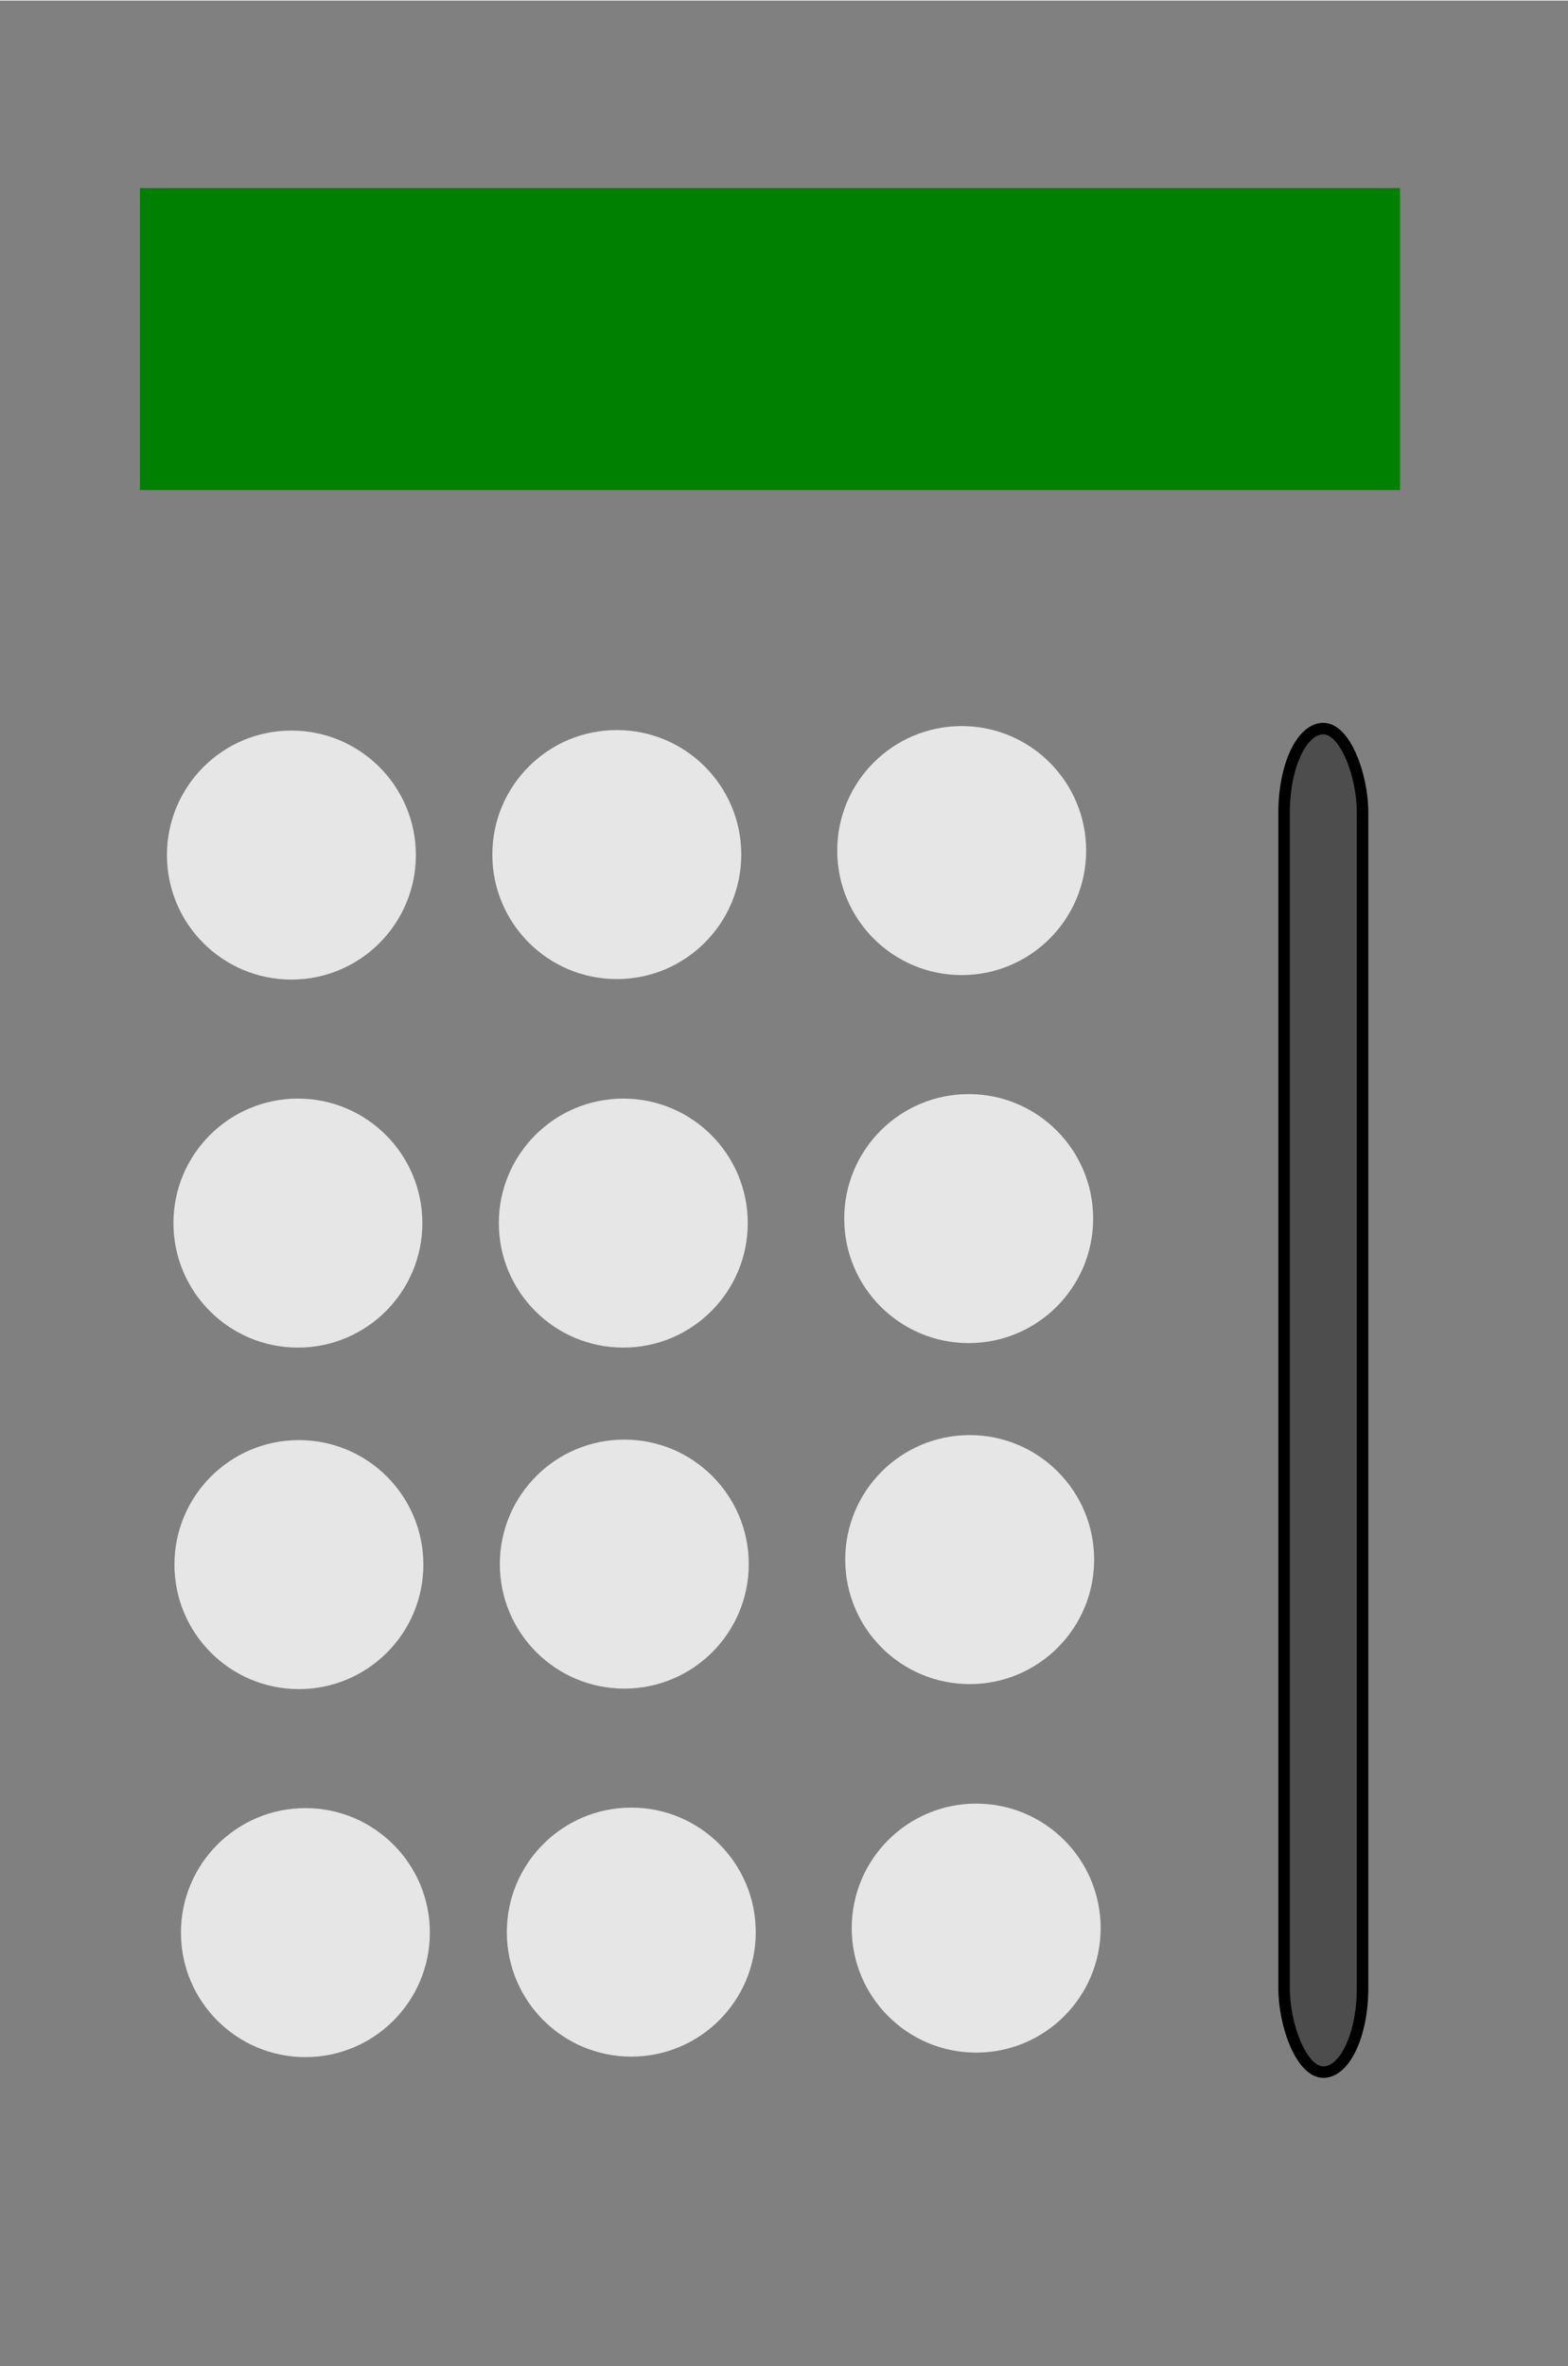 <?xml version="1.0" encoding="UTF-8" standalone="no"?>
<svg
   xmlns:dc="http://purl.org/dc/elements/1.1/"
   xmlns:cc="http://creativecommons.org/ns#"
   xmlns:rdf="http://www.w3.org/1999/02/22-rdf-syntax-ns#"
   xmlns:svg="http://www.w3.org/2000/svg"
   xmlns="http://www.w3.org/2000/svg"
   xmlns:sodipodi="http://sodipodi.sourceforge.net/DTD/sodipodi-0.dtd"
   xmlns:inkscape="http://www.inkscape.org/namespaces/inkscape"
   width="11.856"
   height="17.885"
   viewBox="0 0 3.137 4.732"
   version="1.1"
   id="svg2942"
   inkscape:version="1.0.1 (c497b03c, 2020-09-10)"
   sodipodi:docname="keypad.svg">
  <defs
     id="defs2936" />
  <sodipodi:namedview
     id="base"
     pagecolor="#ffffff"
     bordercolor="#666666"
     borderopacity="1.0"
     inkscape:pageopacity="0.0"
     inkscape:pageshadow="2"
     inkscape:zoom="11.540274"
     inkscape:cx="12.212169"
     inkscape:cy="23.449859"
     inkscape:document-units="px"
     inkscape:current-layer="layer1"
     inkscape:document-rotation="0"
     showgrid="false"
     units="px"
     inkscape:window-width="1252"
     inkscape:window-height="847"
     inkscape:window-x="0"
     inkscape:window-y="25"
     inkscape:window-maximized="0" />
  <g
     inkscape:label="Layer 1"
     inkscape:groupmode="layer"
     id="layer1"
     transform="translate(-47.725,-58.429)">
    <g
       id="g6667"
       transform="translate(-83.55,-24.621)">
      <rect
         style="fill:#808080;fill-opacity:1;stroke:none;stroke-width:0.833;stroke-miterlimit:4;stroke-dasharray:none;stroke-dashoffset:0"
         id="rect6554"
         width="3.137"
         height="4.732"
         x="131.275"
         y="83.051" />
      <rect
         style="fill:#008000;fill-opacity:1;stroke:none;stroke-width:0.833;stroke-miterlimit:4;stroke-dasharray:none;stroke-dashoffset:0"
         id="rect6556"
         width="2.521"
         height="0.604"
         x="131.555"
         y="83.426" />
      <circle
         style="fill:#e6e6e6;fill-opacity:1;stroke:none;stroke-width:0.833;stroke-miterlimit:4;stroke-dasharray:none;stroke-dashoffset:0"
         id="path6558"
         cx="131.858"
         cy="84.76"
         r="0.249" />
      <circle
         style="fill:#e6e6e6;fill-opacity:1;stroke:none;stroke-width:0.833;stroke-miterlimit:4;stroke-dasharray:none;stroke-dashoffset:0"
         id="path6558-1"
         cx="132.509"
         cy="84.759"
         r="0.249" />
      <circle
         style="fill:#e6e6e6;fill-opacity:1;stroke:none;stroke-width:0.833;stroke-miterlimit:4;stroke-dasharray:none;stroke-dashoffset:0"
         id="path6558-1-0"
         cx="133.199"
         cy="84.751"
         r="0.249" />
      <circle
         style="fill:#e6e6e6;fill-opacity:1;stroke:none;stroke-width:0.833;stroke-miterlimit:4;stroke-dasharray:none;stroke-dashoffset:0"
         id="path6558-4"
         cx="131.871"
         cy="85.496"
         r="0.249" />
      <circle
         style="fill:#e6e6e6;fill-opacity:1;stroke:none;stroke-width:0.833;stroke-miterlimit:4;stroke-dasharray:none;stroke-dashoffset:0"
         id="path6558-1-06"
         cx="132.522"
         cy="85.496"
         r="0.249" />
      <circle
         style="fill:#e6e6e6;fill-opacity:1;stroke:none;stroke-width:0.833;stroke-miterlimit:4;stroke-dasharray:none;stroke-dashoffset:0"
         id="path6558-1-0-9"
         cx="133.213"
         cy="85.487"
         r="0.249" />
      <circle
         style="fill:#e6e6e6;fill-opacity:1;stroke:none;stroke-width:0.833;stroke-miterlimit:4;stroke-dasharray:none;stroke-dashoffset:0"
         id="path6558-2"
         cx="131.873"
         cy="86.179"
         r="0.249" />
      <circle
         style="fill:#e6e6e6;fill-opacity:1;stroke:none;stroke-width:0.833;stroke-miterlimit:4;stroke-dasharray:none;stroke-dashoffset:0"
         id="path6558-1-2"
         cx="132.524"
         cy="86.178"
         r="0.249" />
      <circle
         style="fill:#e6e6e6;fill-opacity:1;stroke:none;stroke-width:0.833;stroke-miterlimit:4;stroke-dasharray:none;stroke-dashoffset:0"
         id="path6558-1-0-2"
         cx="133.215"
         cy="86.169"
         r="0.249" />
      <circle
         style="fill:#e6e6e6;fill-opacity:1;stroke:none;stroke-width:0.833;stroke-miterlimit:4;stroke-dasharray:none;stroke-dashoffset:0"
         id="path6558-4-5"
         cx="131.886"
         cy="86.915"
         r="0.249" />
      <circle
         style="fill:#e6e6e6;fill-opacity:1;stroke:none;stroke-width:0.833;stroke-miterlimit:4;stroke-dasharray:none;stroke-dashoffset:0"
         id="path6558-1-06-9"
         cx="132.538"
         cy="86.914"
         r="0.249" />
      <circle
         style="fill:#e6e6e6;fill-opacity:1;stroke:none;stroke-width:0.833;stroke-miterlimit:4;stroke-dasharray:none;stroke-dashoffset:0"
         id="path6558-1-0-9-3"
         cx="133.228"
         cy="86.906"
         r="0.249" />
      <rect
         style="fill:#4d4d4d;fill-opacity:1;stroke:#000000;stroke-width:0.023;stroke-linecap:round;stroke-linejoin:round;stroke-miterlimit:4;stroke-dasharray:none;stroke-dashoffset:0;stroke-opacity:1"
         id="rect6650"
         width="0.157"
         height="2.687"
         x="133.844"
         y="84.507"
         ry="0.168" />
    </g>
  </g>
</svg>
